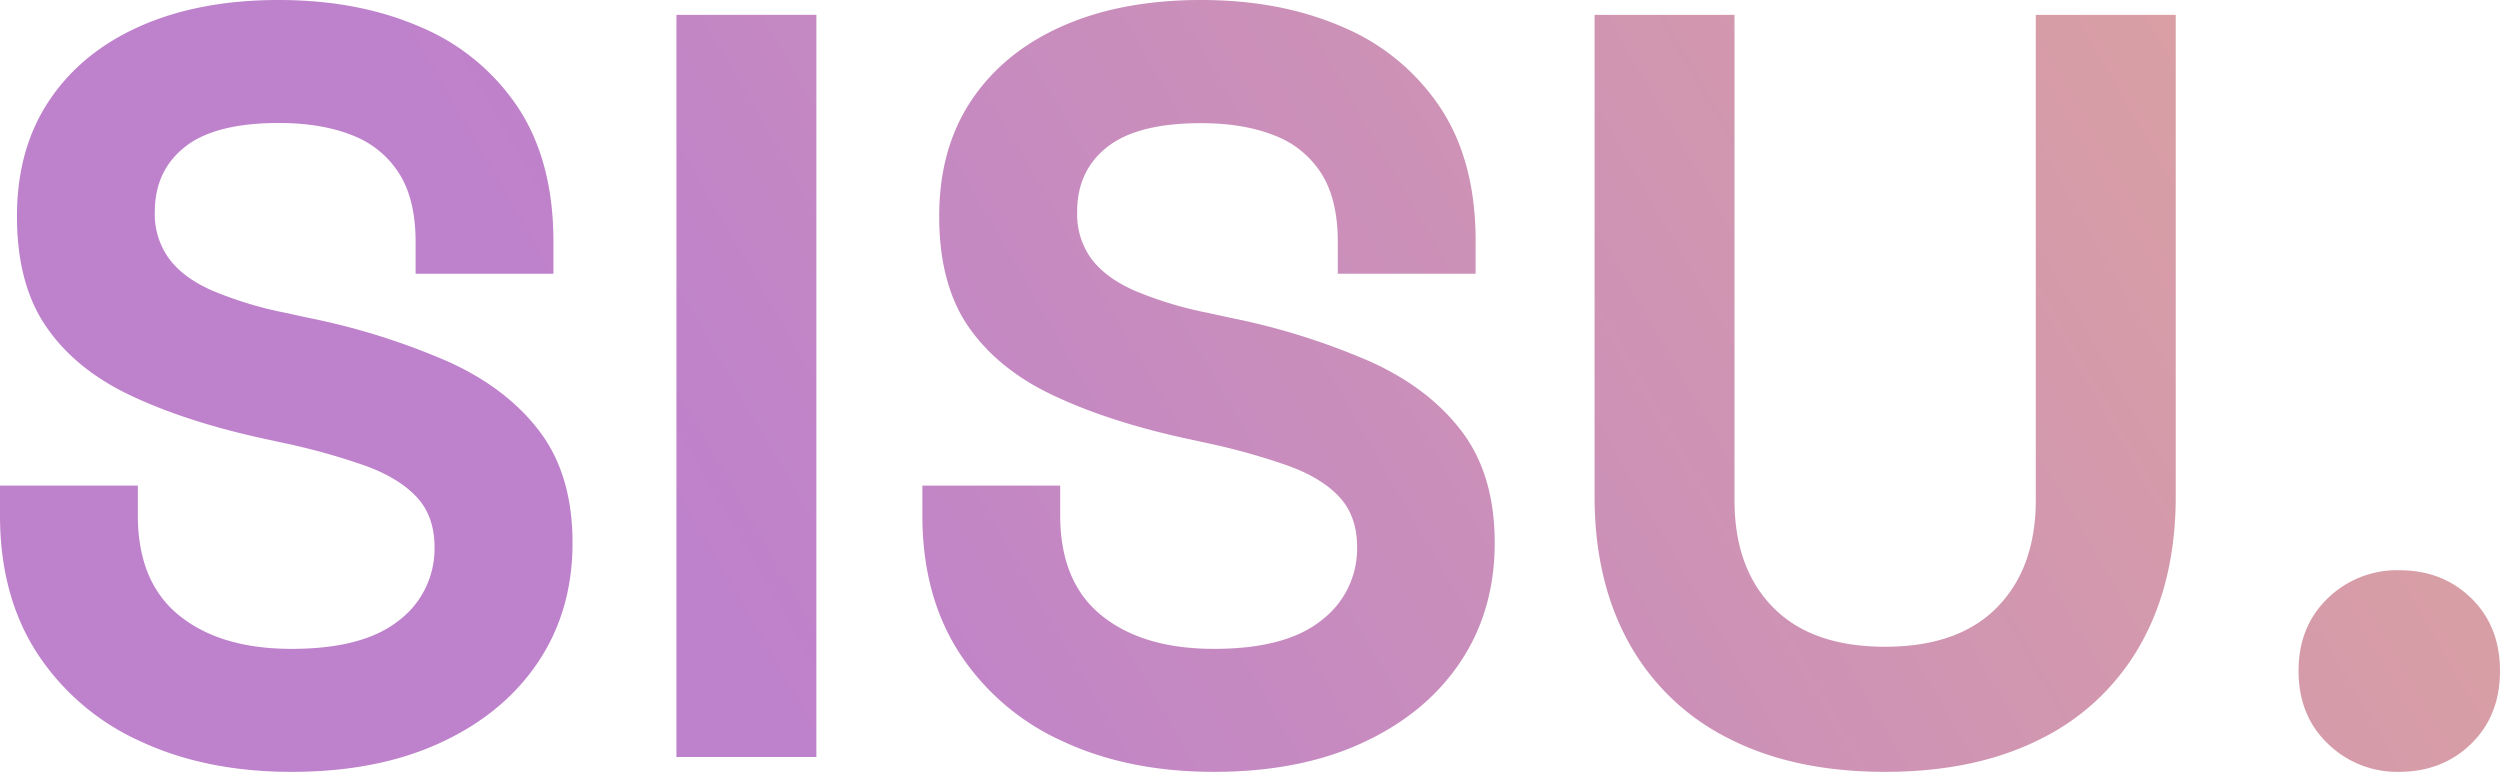 <svg id="Layer_1" data-name="Layer 1" xmlns="http://www.w3.org/2000/svg" xmlns:xlink="http://www.w3.org/1999/xlink" viewBox="0 0 707.39 218.4"><defs><style>.cls-1{fill:url(#linear-gradient);}</style><linearGradient id="linear-gradient" x1="67.44" y1="283.58" x2="599.53" y2="-23.62" gradientUnits="userSpaceOnUse"><stop offset="0.28" stop-color="#be81cc"/><stop offset="1" stop-color="#d99fa4"/></linearGradient></defs><path class="cls-1" d="M82.5,218.4q-24.3,0-42.9-8.7a68.24,68.24,0,0,1-29.1-24.9Q0,168.6,0,145.8v-8.4H39v8.4q0,18.9,11.7,28.35t31.8,9.45q20.4,0,30.45-8.1a25.43,25.43,0,0,0,10-20.7q0-8.7-5-14.1t-14.4-8.85a184.87,184.87,0,0,0-23-6.45l-6.9-1.5q-21.6-4.8-37-12.15T13.05,92.4Q4.8,80.4,4.8,61.2T14,28.35q9.15-13.65,25.8-21T78.9,0Q101.4,0,119,7.65a62,62,0,0,1,27.6,22.8q10,15.15,10,38v9h-39v-9q0-12-4.65-19.35A27.11,27.11,0,0,0,99.6,38.25Q90.9,34.8,78.9,34.8q-18,0-26.55,6.75T43.8,60a21.37,21.37,0,0,0,4.05,13.2q4,5.4,12.15,9a107.15,107.15,0,0,0,20.7,6.3L87.6,90a194.38,194.38,0,0,1,39.15,12.3q16.65,7.5,25.95,19.8t9.3,31.5q0,19.2-9.75,33.75t-27.6,22.8Q106.8,218.4,82.5,218.4Z"/><path class="cls-1" d="M191.4,214.2V4.2H231v210Z"/><path class="cls-1" d="M343.49,218.4q-24.3,0-42.9-8.7a68.24,68.24,0,0,1-29.1-24.9q-10.5-16.2-10.5-39v-8.4h39v8.4q0,18.9,11.7,28.35t31.8,9.45q20.4,0,30.45-8.1A25.43,25.43,0,0,0,384,154.8q0-8.7-4.95-14.1t-14.4-8.85a184.87,184.87,0,0,0-22.95-6.45l-6.9-1.5q-21.6-4.8-37.05-12.15T274,92.4q-8.25-12-8.25-31.2t9.15-32.85q9.15-13.65,25.8-21T339.89,0q22.5,0,40.05,7.65a62,62,0,0,1,27.6,22.8q10.05,15.15,10,38v9h-39v-9q0-12-4.65-19.35a27.11,27.11,0,0,0-13.35-10.8q-8.7-3.45-20.7-3.45-18,0-26.55,6.75T304.79,60a21.37,21.37,0,0,0,4,13.2q4.05,5.4,12.15,9a107.15,107.15,0,0,0,20.7,6.3l6.9,1.5a194.38,194.38,0,0,1,39.15,12.3q16.65,7.5,25.95,19.8t9.3,31.5q0,19.2-9.75,33.75t-27.6,22.8Q367.79,218.4,343.49,218.4Z"/><path class="cls-1" d="M533.39,218.4q-25.8,0-44.25-9.45a65.7,65.7,0,0,1-28.2-27q-9.75-17.55-9.75-41.55V4.2h39.6V141.6q0,19.2,10.95,30.3T533.39,183q20.7,0,31.65-11.1t11-30.3V4.2h39.6V140.4q0,24-9.75,41.55a65.7,65.7,0,0,1-28.2,27Q559.19,218.4,533.39,218.4Z"/><path class="cls-1" d="M678.89,218.4a28.07,28.07,0,0,1-20.25-8q-8.25-7.95-8.25-20.55t8.25-20.55a28.07,28.07,0,0,1,20.25-7.95q12.3,0,20.4,7.95t8.1,20.55q0,12.6-8.1,20.55T678.89,218.4Z"/></svg>